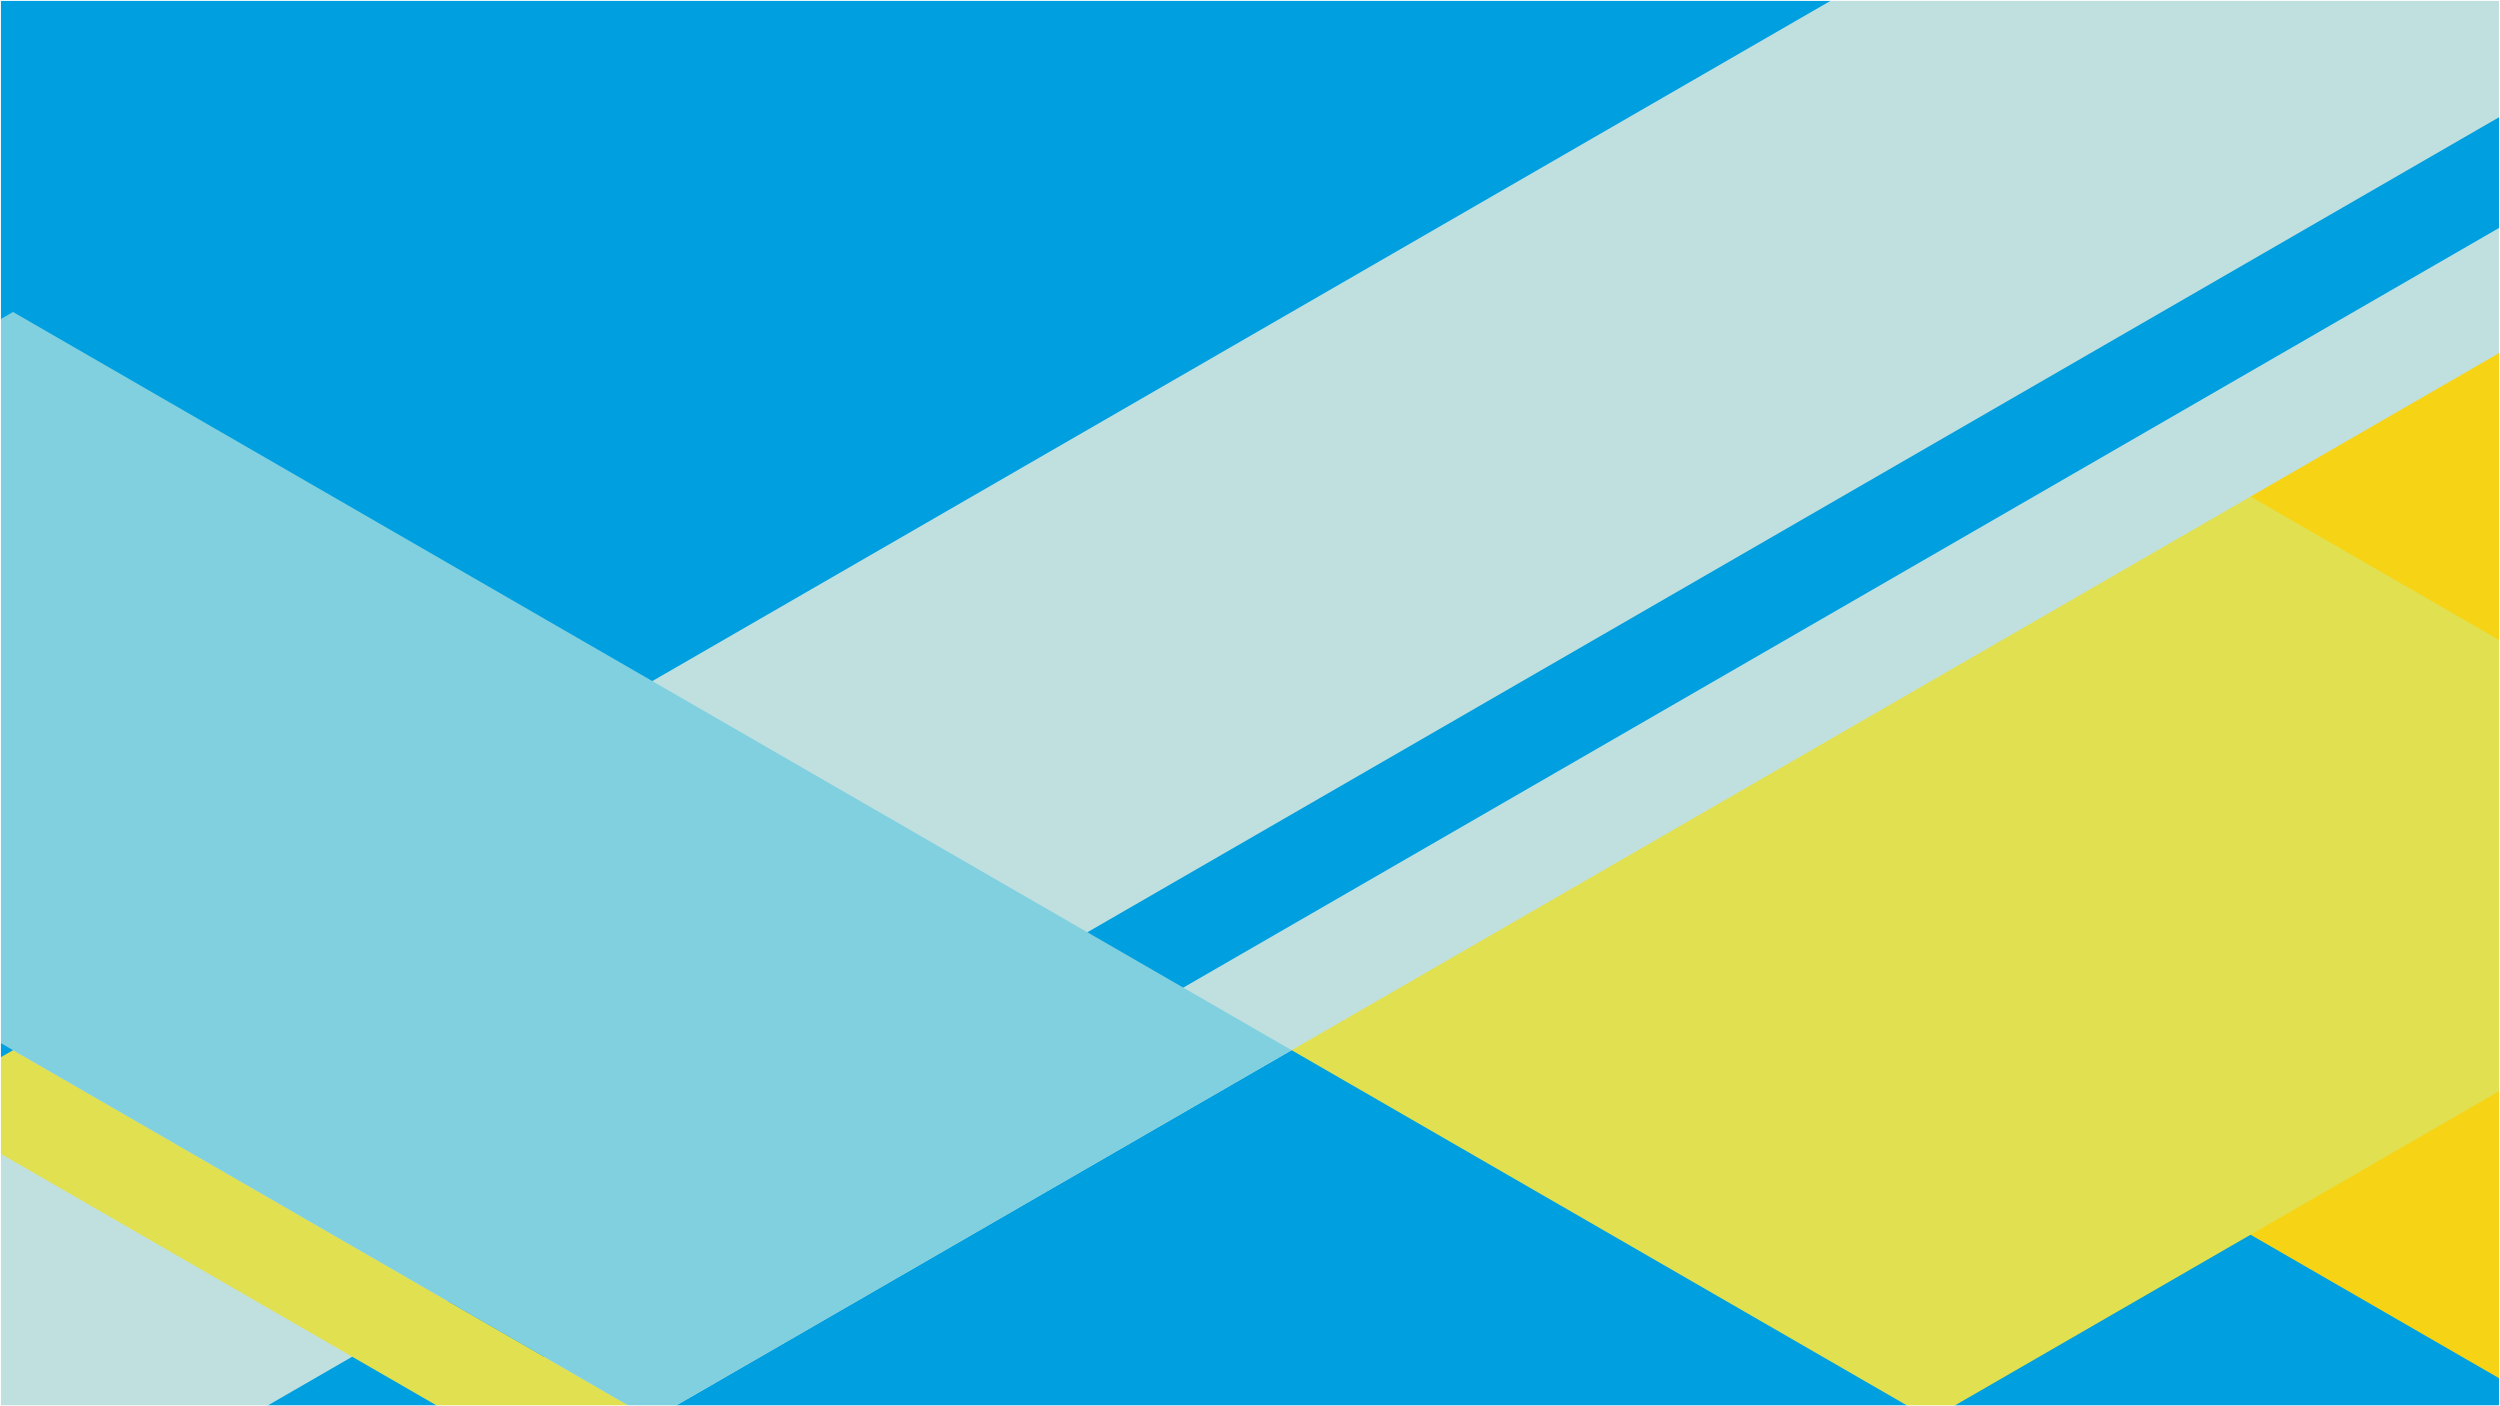 <?xml version="1.0" encoding="UTF-8" standalone="no"?>
<!-- Created with Inkscape (http://www.inkscape.org/) -->

<svg
   xmlns:dc="http://purl.org/dc/elements/1.1/"
   xmlns:cc="http://creativecommons.org/ns#"
   xmlns:rdf="http://www.w3.org/1999/02/22-rdf-syntax-ns#"
   xmlns:svg="http://www.w3.org/2000/svg"
   xmlns="http://www.w3.org/2000/svg"
   xmlns:sodipodi="http://sodipodi.sourceforge.net/DTD/sodipodi-0.dtd"
   xmlns:inkscape="http://www.inkscape.org/namespaces/inkscape"
   width="1920"
   height="1080"
   viewBox="0 0 1920 1080"
   id="svg2"
   version="1.1"
   inkscape:version="0.91 r13725"
   sodipodi:docname="wally-material-design.svg"
   inkscape:export-filename="/media/Works/Sosial/2016 - inkscape/material/wally-mat.png"
   inkscape:export-xdpi="90"
   inkscape:export-ydpi="90">
  <defs
     id="defs4">
    <inkscape:path-effect
       effect="spiro"
       id="path-effect4358"
       is_visible="true" />
    <inkscape:path-effect
       effect="spiro"
       id="path-effect4342"
       is_visible="true" />
    <inkscape:path-effect
       is_visible="true"
       id="path-effect4338"
       effect="spiro" />
    <inkscape:path-effect
       effect="spiro"
       id="path-effect5976"
       is_visible="true" />
    <inkscape:path-effect
       effect="spiro"
       id="path-effect5972"
       is_visible="true" />
    <inkscape:path-effect
       effect="spiro"
       id="path-effect5968"
       is_visible="true" />
    <inkscape:path-effect
       effect="spiro"
       id="path-effect4380"
       is_visible="true" />
    <inkscape:path-effect
       effect="spiro"
       id="path-effect4376"
       is_visible="true" />
    <inkscape:path-effect
       effect="spiro"
       id="path-effect4370"
       is_visible="true" />
    <inkscape:path-effect
       effect="spiro"
       id="path-effect4357"
       is_visible="true" />
    <inkscape:path-effect
       effect="spiro"
       id="path-effect4353"
       is_visible="true" />
    <inkscape:path-effect
       effect="spiro"
       id="path-effect4349"
       is_visible="true" />
    <inkscape:path-effect
       effect="spiro"
       id="path-effect4345"
       is_visible="true" />
    <inkscape:path-effect
       effect="spiro"
       id="path-effect4341"
       is_visible="true" />
    <inkscape:path-effect
       effect="spiro"
       id="path-effect4337"
       is_visible="true" />
    <inkscape:path-effect
       effect="spiro"
       id="path-effect4331"
       is_visible="true" />
    <inkscape:path-effect
       effect="spiro"
       id="path-effect4327"
       is_visible="true" />
    <inkscape:path-effect
       effect="spiro"
       id="path-effect4323"
       is_visible="true" />
    <inkscape:perspective
       sodipodi:type="inkscape:persp3d"
       inkscape:vp_x="-456.43547 : 263.52314 : 0"
       inkscape:vp_y="0 : 1000 : 0"
       inkscape:vp_z="456.43547 : 263.52314 : 0"
       inkscape:persp3d-origin="481.9595 : 345.36033 : 1"
       id="perspective4164" />
    <filter
       style="color-interpolation-filters:sRGB"
       inkscape:label="Drop Shadow"
       id="filter6110">
      <feFlood
         flood-opacity="0.267"
         flood-color="rgb(255,255,255)"
         result="flood"
         id="feFlood6112" />
      <feComposite
         in="flood"
         in2="SourceGraphic"
         operator="in"
         result="composite1"
         id="feComposite6114" />
      <feGaussianBlur
         in="composite1"
         stdDeviation="3"
         result="blur"
         id="feGaussianBlur6116" />
      <feOffset
         dx="10"
         dy="10"
         result="offset"
         id="feOffset6118" />
      <feComposite
         in="SourceGraphic"
         in2="offset"
         operator="over"
         result="composite2"
         id="feComposite6120" />
    </filter>
    <filter
       style="color-interpolation-filters:sRGB"
       inkscape:label="Drop Shadow"
       id="filter6146">
      <feFlood
         flood-opacity="0.533"
         flood-color="rgb(255,255,255)"
         result="flood"
         id="feFlood6148" />
      <feComposite
         in="flood"
         in2="SourceGraphic"
         operator="in"
         result="composite1"
         id="feComposite6150" />
      <feGaussianBlur
         in="composite1"
         stdDeviation="12"
         result="blur"
         id="feGaussianBlur6152" />
      <feOffset
         dx="10"
         dy="10"
         result="offset"
         id="feOffset6154" />
      <feComposite
         in="SourceGraphic"
         in2="offset"
         operator="over"
         result="fbSourceGraphic"
         id="feComposite6156" />
      <feColorMatrix
         result="fbSourceGraphicAlpha"
         in="fbSourceGraphic"
         values="0 0 0 -1 0 0 0 0 -1 0 0 0 0 -1 0 0 0 0 1 0"
         id="feColorMatrix6158" />
      <feFlood
         id="feFlood6160"
         flood-opacity="0.533"
         flood-color="rgb(0,0,0)"
         result="flood"
         in="fbSourceGraphic" />
      <feComposite
         id="feComposite6162"
         in2="fbSourceGraphic"
         in="flood"
         operator="in"
         result="composite1" />
      <feGaussianBlur
         id="feGaussianBlur6164"
         in="composite1"
         stdDeviation="12"
         result="blur" />
      <feOffset
         id="feOffset6166"
         dx="10"
         dy="10"
         result="offset" />
      <feComposite
         id="feComposite6168"
         in2="offset"
         in="fbSourceGraphic"
         operator="over"
         result="composite2" />
    </filter>
    <filter
       inkscape:menu-tooltip="In and out glow with a possible offset and colorizable flood"
       inkscape:menu="Shadows and Glows"
       inkscape:label="Cutout Glow"
       style="color-interpolation-filters:sRGB"
       id="filter6170">
      <feOffset
         dy="3"
         dx="3"
         id="feOffset6172" />
      <feGaussianBlur
         stdDeviation="3"
         result="blur"
         id="feGaussianBlur6174" />
      <feFlood
         flood-color="rgb(255,255,255)"
         flood-opacity="1"
         result="flood"
         id="feFlood6176" />
      <feComposite
         in="flood"
         in2="SourceGraphic"
         operator="in"
         result="composite"
         id="feComposite6178" />
      <feBlend
         in="blur"
         in2="composite"
         mode="normal"
         id="feBlend6180" />
    </filter>
    <filter
       style="color-interpolation-filters:sRGB"
       inkscape:label="Drop Shadow"
       id="filter6182">
      <feFlood
         flood-opacity="0.533"
         flood-color="rgb(255,255,255)"
         result="flood"
         id="feFlood6184" />
      <feComposite
         in="flood"
         in2="SourceGraphic"
         operator="in"
         result="composite1"
         id="feComposite6186" />
      <feGaussianBlur
         in="composite1"
         stdDeviation="6"
         result="blur"
         id="feGaussianBlur6188" />
      <feOffset
         dx="10"
         dy="10"
         result="offset"
         id="feOffset6190" />
      <feComposite
         in="SourceGraphic"
         in2="offset"
         operator="over"
         result="composite2"
         id="feComposite6192" />
    </filter>
    <filter
       style="color-interpolation-filters:sRGB"
       inkscape:label="Drop Shadow"
       id="filter6194">
      <feFlood
         flood-opacity="0.533"
         flood-color="rgb(255,255,255)"
         result="flood"
         id="feFlood6196" />
      <feComposite
         in="flood"
         in2="SourceGraphic"
         operator="in"
         result="composite1"
         id="feComposite6198" />
      <feGaussianBlur
         in="composite1"
         stdDeviation="6"
         result="blur"
         id="feGaussianBlur6200" />
      <feOffset
         dx="10"
         dy="10"
         result="offset"
         id="feOffset6202" />
      <feComposite
         in="SourceGraphic"
         in2="offset"
         operator="over"
         result="composite2"
         id="feComposite6204" />
    </filter>
    <filter
       style="color-interpolation-filters:sRGB"
       inkscape:label="Drop Shadow"
       id="filter6266">
      <feFlood
         flood-opacity="0.4"
         flood-color="rgb(255,255,255)"
         result="flood"
         id="feFlood6268" />
      <feComposite
         in="flood"
         in2="SourceGraphic"
         operator="in"
         result="composite1"
         id="feComposite6270" />
      <feGaussianBlur
         in="composite1"
         stdDeviation="3"
         result="blur"
         id="feGaussianBlur6272" />
      <feOffset
         dx="10"
         dy="10"
         result="offset"
         id="feOffset6274" />
      <feComposite
         in="SourceGraphic"
         in2="offset"
         operator="over"
         result="composite2"
         id="feComposite6276" />
    </filter>
    <filter
       style="color-interpolation-filters:sRGB;"
       inkscape:label="Drop Shadow"
       id="filter4234">
      <feFlood
         flood-opacity="0.4"
         flood-color="rgb(0,0,0)"
         result="flood"
         id="feFlood4236" />
      <feComposite
         in="flood"
         in2="SourceGraphic"
         operator="in"
         result="composite1"
         id="feComposite4238" />
      <feGaussianBlur
         in="composite1"
         stdDeviation="5"
         result="blur"
         id="feGaussianBlur4240" />
      <feOffset
         dx="10"
         dy="10"
         result="offset"
         id="feOffset4242" />
      <feComposite
         in="SourceGraphic"
         in2="offset"
         operator="over"
         result="composite2"
         id="feComposite4244" />
    </filter>
    <filter
       style="color-interpolation-filters:sRGB;"
       inkscape:label="Drop Shadow"
       id="filter4246">
      <feFlood
         flood-opacity="0.4"
         flood-color="rgb(0,0,0)"
         result="flood"
         id="feFlood4248" />
      <feComposite
         in="flood"
         in2="SourceGraphic"
         operator="in"
         result="composite1"
         id="feComposite4250" />
      <feGaussianBlur
         in="composite1"
         stdDeviation="5"
         result="blur"
         id="feGaussianBlur4252" />
      <feOffset
         dx="10"
         dy="10"
         result="offset"
         id="feOffset4254" />
      <feComposite
         in="SourceGraphic"
         in2="offset"
         operator="over"
         result="fbSourceGraphic"
         id="feComposite4256" />
      <feColorMatrix
         result="fbSourceGraphicAlpha"
         in="fbSourceGraphic"
         values="0 0 0 -1 0 0 0 0 -1 0 0 0 0 -1 0 0 0 0 1 0"
         id="feColorMatrix4258" />
      <feFlood
         id="feFlood4260"
         flood-opacity="0.4"
         flood-color="rgb(0,0,0)"
         result="flood"
         in="fbSourceGraphic" />
      <feComposite
         id="feComposite4262"
         in2="fbSourceGraphic"
         in="flood"
         operator="in"
         result="composite1" />
      <feGaussianBlur
         id="feGaussianBlur4264"
         in="composite1"
         stdDeviation="5"
         result="blur" />
      <feOffset
         id="feOffset4266"
         dx="10"
         dy="10"
         result="offset" />
      <feComposite
         id="feComposite4268"
         in2="offset"
         in="fbSourceGraphic"
         operator="over"
         result="composite2" />
    </filter>
    <filter
       inkscape:menu-tooltip="In and out glow with a possible offset and colorizable flood"
       inkscape:menu="Shadows and Glows"
       inkscape:label="Cutout Glow"
       style="color-interpolation-filters:sRGB;"
       id="filter4270">
      <feOffset
         dy="3"
         dx="3"
         id="feOffset4272" />
      <feGaussianBlur
         stdDeviation="3"
         result="blur"
         id="feGaussianBlur4274" />
      <feFlood
         flood-color="rgb(0,0,0)"
         flood-opacity="1"
         result="flood"
         id="feFlood4276" />
      <feComposite
         in="flood"
         in2="SourceGraphic"
         operator="in"
         result="composite"
         id="feComposite4278" />
      <feBlend
         in="blur"
         in2="composite"
         mode="normal"
         id="feBlend4280" />
    </filter>
    <filter
       style="color-interpolation-filters:sRGB;"
       inkscape:label="Drop Shadow"
       id="filter4282">
      <feFlood
         flood-opacity="0.4"
         flood-color="rgb(0,0,0)"
         result="flood"
         id="feFlood4284" />
      <feComposite
         in="flood"
         in2="SourceGraphic"
         operator="in"
         result="composite1"
         id="feComposite4286" />
      <feGaussianBlur
         in="composite1"
         stdDeviation="5"
         result="blur"
         id="feGaussianBlur4288" />
      <feOffset
         dx="10"
         dy="10"
         result="offset"
         id="feOffset4290" />
      <feComposite
         in="SourceGraphic"
         in2="offset"
         operator="over"
         result="composite2"
         id="feComposite4292" />
    </filter>
    <filter
       style="color-interpolation-filters:sRGB;"
       inkscape:label="Drop Shadow"
       id="filter4294">
      <feFlood
         flood-opacity="0.4"
         flood-color="rgb(0,0,0)"
         result="flood"
         id="feFlood4296" />
      <feComposite
         in="flood"
         in2="SourceGraphic"
         operator="in"
         result="composite1"
         id="feComposite4298" />
      <feGaussianBlur
         in="composite1"
         stdDeviation="5"
         result="blur"
         id="feGaussianBlur4300" />
      <feOffset
         dx="10"
         dy="10"
         result="offset"
         id="feOffset4302" />
      <feComposite
         in="SourceGraphic"
         in2="offset"
         operator="over"
         result="composite2"
         id="feComposite4304" />
    </filter>
    <filter
       style="color-interpolation-filters:sRGB;"
       inkscape:label="Drop Shadow"
       id="filter4306">
      <feFlood
         flood-opacity="0.4"
         flood-color="rgb(0,0,0)"
         result="flood"
         id="feFlood4308" />
      <feComposite
         in="flood"
         in2="SourceGraphic"
         operator="in"
         result="composite1"
         id="feComposite4310" />
      <feGaussianBlur
         in="composite1"
         stdDeviation="5"
         result="blur"
         id="feGaussianBlur4312" />
      <feOffset
         dx="10"
         dy="10"
         result="offset"
         id="feOffset4314" />
      <feComposite
         in="SourceGraphic"
         in2="offset"
         operator="over"
         result="composite2"
         id="feComposite4316" />
    </filter>
    <filter
       style="color-interpolation-filters:sRGB;"
       inkscape:label="Drop Shadow"
       id="filter4318">
      <feFlood
         flood-opacity="0.4"
         flood-color="rgb(0,0,0)"
         result="flood"
         id="feFlood4320" />
      <feComposite
         in="flood"
         in2="SourceGraphic"
         operator="in"
         result="composite1"
         id="feComposite4322" />
      <feGaussianBlur
         in="composite1"
         stdDeviation="5"
         result="blur"
         id="feGaussianBlur4324" />
      <feOffset
         dx="10"
         dy="10"
         result="offset"
         id="feOffset4326" />
      <feComposite
         in="SourceGraphic"
         in2="offset"
         operator="over"
         result="composite2"
         id="feComposite4328" />
    </filter>
    <filter
       style="color-interpolation-filters:sRGB;"
       inkscape:label="Drop Shadow"
       id="filter4344">
      <feFlood
         flood-opacity="0.4"
         flood-color="rgb(0,0,0)"
         result="flood"
         id="feFlood4346" />
      <feComposite
         in="flood"
         in2="SourceGraphic"
         operator="in"
         result="composite1"
         id="feComposite4348" />
      <feGaussianBlur
         in="composite1"
         stdDeviation="5"
         result="blur"
         id="feGaussianBlur4350" />
      <feOffset
         dx="10"
         dy="10"
         result="offset"
         id="feOffset4352" />
      <feComposite
         in="SourceGraphic"
         in2="offset"
         operator="over"
         result="composite2"
         id="feComposite4354" />
    </filter>
    <filter
       inkscape:menu-tooltip="In and out glow with a possible offset and colorizable flood"
       inkscape:menu="Shadows and Glows"
       inkscape:label="Cutout Glow"
       style="color-interpolation-filters:sRGB;"
       id="filter4360">
      <feOffset
         dy="3"
         dx="3"
         id="feOffset4362" />
      <feGaussianBlur
         stdDeviation="3"
         result="blur"
         id="feGaussianBlur4364" />
      <feFlood
         flood-color="rgb(0,0,0)"
         flood-opacity="1"
         result="flood"
         id="feFlood4366" />
      <feComposite
         in="flood"
         in2="SourceGraphic"
         operator="in"
         result="composite"
         id="feComposite4368" />
      <feBlend
         in="blur"
         in2="composite"
         mode="normal"
         id="feBlend4370" />
    </filter>
    <filter
       style="color-interpolation-filters:sRGB;"
       inkscape:label="Drop Shadow"
       id="filter4372">
      <feFlood
         flood-opacity="0.4"
         flood-color="rgb(0,0,0)"
         result="flood"
         id="feFlood4374" />
      <feComposite
         in="flood"
         in2="SourceGraphic"
         operator="in"
         result="composite1"
         id="feComposite4376" />
      <feGaussianBlur
         in="composite1"
         stdDeviation="5"
         result="blur"
         id="feGaussianBlur4378" />
      <feOffset
         dx="10"
         dy="10"
         result="offset"
         id="feOffset4380" />
      <feComposite
         in="SourceGraphic"
         in2="offset"
         operator="over"
         result="composite2"
         id="feComposite4382" />
    </filter>
  </defs>
  <sodipodi:namedview
     id="base"
     pagecolor="#ffffff"
     bordercolor="#666666"
     borderopacity="1.0"
     inkscape:pageopacity="0.0"
     inkscape:pageshadow="2"
     inkscape:zoom="0.19231371"
     inkscape:cx="928.61445"
     inkscape:cy="500"
     inkscape:document-units="px"
     inkscape:current-layer="layer4"
     showgrid="true"
     units="px"
     inkscape:window-width="1274"
     inkscape:window-height="756"
     inkscape:window-x="0"
     inkscape:window-y="19"
     inkscape:window-maximized="1"
     showguides="true"
     inkscape:snap-bbox="true"
     inkscape:snap-nodes="true"
     inkscape:snap-others="true"
     inkscape:bbox-nodes="true"
     inkscape:bbox-paths="true"
     inkscape:snap-bbox-edge-midpoints="true"
     inkscape:snap-bbox-midpoints="true"
     inkscape:snap-object-midpoints="false">
    <inkscape:grid
       type="axonomgrid"
       id="grid4162"
       units="mm"
       empspacing="10"
       spacingy="28.346" />
  </sodipodi:namedview>
  <g
     inkscape:label="BG White"
     inkscape:groupmode="layer"
     id="layer1"
     transform="translate(0,27.638)"
     style="display:inline"
     sodipodi:insensitive="true">
    <rect
       style="opacity:1;fill:#ffffff;fill-opacity:1;fill-rule:evenodd;stroke:#ffffff;stroke-width:0.576;stroke-linecap:butt;stroke-linejoin:round;stroke-miterlimit:4;stroke-dasharray:none;stroke-dashoffset:0;stroke-opacity:1"
       id="rect3355"
       width="999.424"
       height="999.424"
       x="0.288"
       y="52.65" />
  </g>
  <g
     inkscape:groupmode="layer"
     id="layer6"
     inkscape:label="Canvas Yellow"
     style="display:inline"
     transform="translate(0,80)">
    <path
       style="fill:#f7d316;fill-opacity:1;fill-rule:evenodd;stroke:none;stroke-width:1px;stroke-linecap:butt;stroke-linejoin:miter;stroke-opacity:1"
       d="M -1472.925,716.535 736.463,1992.126 2945.85,716.535 736.463,-559.055 -1472.925,716.535 Z"
       id="path4368"
       inkscape:path-effect="#path-effect4370"
       inkscape:original-d="M -1472.9251,716.53543 736.46253,1992.126 2945.8502,716.53544 736.46253,-559.05513 Z"
       inkscape:connector-curvature="0" />
  </g>
  <g
     style="display:none"
     inkscape:label="Canvas Black"
     id="g6302"
     inkscape:groupmode="layer"
     transform="translate(0,80)">
    <path
       inkscape:connector-curvature="0"
       inkscape:original-d="M -1472.9251,716.53543 736.46253,1992.126 2945.8502,716.53544 736.46253,-559.05513 Z"
       inkscape:path-effect="#path-effect4338"
       id="path6304"
       d="M -1472.925,716.535 736.463,1992.126 2945.85,716.535 736.463,-559.055 -1472.925,716.535 Z"
       style="fill:#000000;fill-opacity:1;fill-rule:evenodd;stroke:none;stroke-width:1px;stroke-linecap:butt;stroke-linejoin:miter;stroke-opacity:1" />
  </g>
  <g
     inkscape:groupmode="layer"
     id="layer4"
     inkscape:label="WP Ori"
     style="display:inline"
     transform="translate(0,80)">
    <path
       style="fill:#d7efee;fill-opacity:1;fill-rule:evenodd;stroke:none;stroke-width:1px;stroke-linecap:butt;stroke-linejoin:miter;stroke-opacity:1"
       d="M 1963.9,149.606 -3.2156993e-5,1283.465 -981.95,716.535 981.95,-417.323 1963.9,149.606 Z"
       id="path4374"
       inkscape:path-effect="#path-effect4376"
       inkscape:original-d="M 1963.9001,149.60629 -3.2156993e-5,1283.4646 -981.95011,716.53543 981.95005,-417.32285 Z"
       inkscape:connector-curvature="0" />
    <path
       style="fill:#d6efec;fill-opacity:1;fill-rule:evenodd;stroke:none;stroke-width:1px;stroke-linecap:butt;stroke-linejoin:miter;stroke-opacity:1"
       d="M 1963.9,149.606 -3.2156993e-5,1283.465 -736.463,858.268 1227.438,-275.591 1963.9,149.606 Z"
       id="path4329"
       inkscape:path-effect="#path-effect4331"
       inkscape:original-d="M 1963.9001,149.60629 -3.2156993e-5,1283.4646 -736.46258,858.26772 1227.4376,-275.59056 Z"
       inkscape:connector-curvature="0" />
    <path
       style="fill:#00a0e0;fill-opacity:1;fill-rule:evenodd;stroke:none;stroke-width:1px;stroke-linecap:butt;stroke-linejoin:miter;stroke-opacity:1;filter:url(#filter4318)"
       d="M 1963.9,1000 736.463,1708.661 -981.95,716.535 245.487,7.874 1963.9,1000 Z"
       id="path5970"
       inkscape:path-effect="#path-effect5972"
       inkscape:original-d="M 1963.9001,1000 736.46253,1708.6614 -981.95011,716.53543 245.48749,7.87401 Z"
       inkscape:connector-curvature="0" />
    <path
       style="fill:#e0e050;fill-opacity:1;fill-rule:evenodd;stroke:none;stroke-width:1px;stroke-linecap:butt;stroke-linejoin:miter;stroke-opacity:1;filter:url(#filter4306)"
       d="M 1472.925,1000 2209.388,574.803 490.975,-417.323 -245.488,7.874 1472.925,1000 Z"
       id="path4378"
       inkscape:path-effect="#path-effect4380"
       inkscape:original-d="M 1472.9251,1000 2209.3876,574.80315 490.97501,-417.32285 -245.48755,7.87401 Z"
       inkscape:connector-curvature="0" />
    <path
       style="fill:#c0e0e0;fill-opacity:1;fill-rule:evenodd;stroke:none;stroke-width:1px;stroke-linecap:butt;stroke-linejoin:miter;stroke-opacity:1;filter:url(#filter4372)"
       d="M 2209.388,7.874 -2.4771329e-5,1283.465 -981.95,716.535 1227.438,-559.055 2209.388,7.874 Z"
       id="path5974"
       inkscape:path-effect="#path-effect5976"
       inkscape:original-d="M 2209.3876,7.87396 -2.4771329e-5,1283.4646 -981.95007,716.53539 1227.4376,-559.05518 Z"
       inkscape:connector-curvature="0" />
    <path
       style="fill:#00a0e0;fill-opacity:1;fill-rule:evenodd;stroke:none;stroke-width:1px;stroke-linecap:butt;stroke-linejoin:miter;stroke-opacity:1;filter:url(#filter4360)"
       d="M 2135.741,-34.646 -73.646,1240.945 -147.293,1198.425 2062.095,-77.165 l 73.646,42.52 z"
       id="path4356"
       inkscape:path-effect="#path-effect4358"
       inkscape:original-d="M 2135.7414,-34.64568 -73.646256,1240.9449 -147.29251,1198.4252 2062.0952,-77.165366 Z"
       inkscape:connector-curvature="0" />
    <path
       style="fill:#e0e050;fill-opacity:1;fill-rule:evenodd;stroke:none;stroke-width:1px;stroke-linecap:butt;stroke-linejoin:miter;stroke-opacity:1;filter:url(#filter4282)"
       d="M 490.975,1000 417.329,1042.52 -319.134,617.323 -245.488,574.803 490.975,1000 Z"
       id="path4339"
       inkscape:path-effect="#path-effect4341"
       inkscape:original-d="m 490.97501,1000 -73.64626,42.5197 -736.46255,-425.19686 73.64625,-42.51969 z"
       inkscape:connector-curvature="0" />
    <path
       style="fill:#00a0e0;fill-opacity:1;fill-rule:evenodd;stroke:none;stroke-width:1px;stroke-linecap:butt;stroke-linejoin:miter;stroke-opacity:1;filter:url(#filter4344)"
       d="M 1472.925,-133.858 -736.463,1141.732 -1472.925,716.535 736.463,-559.055 1472.925,-133.858 Z"
       id="path4340"
       inkscape:path-effect="#path-effect4342"
       inkscape:original-d="M 1472.9251,-133.85828 -736.46256,1141.7323 -1472.9251,716.53543 736.46256,-559.05513 Z"
       inkscape:connector-curvature="0" />
    <path
       style="display:inline;fill:#80d0e0;fill-opacity:1;fill-rule:evenodd;stroke:none;stroke-width:1px;stroke-linecap:butt;stroke-linejoin:miter;stroke-opacity:1;filter:url(#filter4234)"
       d="M 981.95,716.535 490.975,1000 -490.975,433.071 -3.2156993e-5,149.606 981.95,716.535 Z"
       id="path4355"
       inkscape:path-effect="#path-effect4357"
       inkscape:original-d="M 981.95005,716.53544 490.97501,1000 -490.97507,433.07086 -3.2156993e-5,149.60629 Z"
       inkscape:connector-curvature="0" />
  </g>
  <g
     inkscape:groupmode="layer"
     id="layer5"
     inkscape:label="Crop"
     style="display:inline"
     transform="translate(0,80)">
    <path
       style="opacity:1;fill:#ffffff;fill-opacity:1;fill-rule:evenodd;stroke:#ffffff;stroke-width:0.87;stroke-linecap:butt;stroke-linejoin:round;stroke-miterlimit:4;stroke-dasharray:none;stroke-dashoffset:0;stroke-opacity:1"
       d="m -499.564,-499.564 0,2079.129 2919.129,0 0,-2079.129 -2919.129,0 z M 0.254,0.254 l 1919.492,0 0,1079.492 -1919.492,0 0,-1079.492 z"
       transform="translate(0,-80)"
       id="rect4332"
       inkscape:connector-curvature="0" />
  </g>
</svg>
